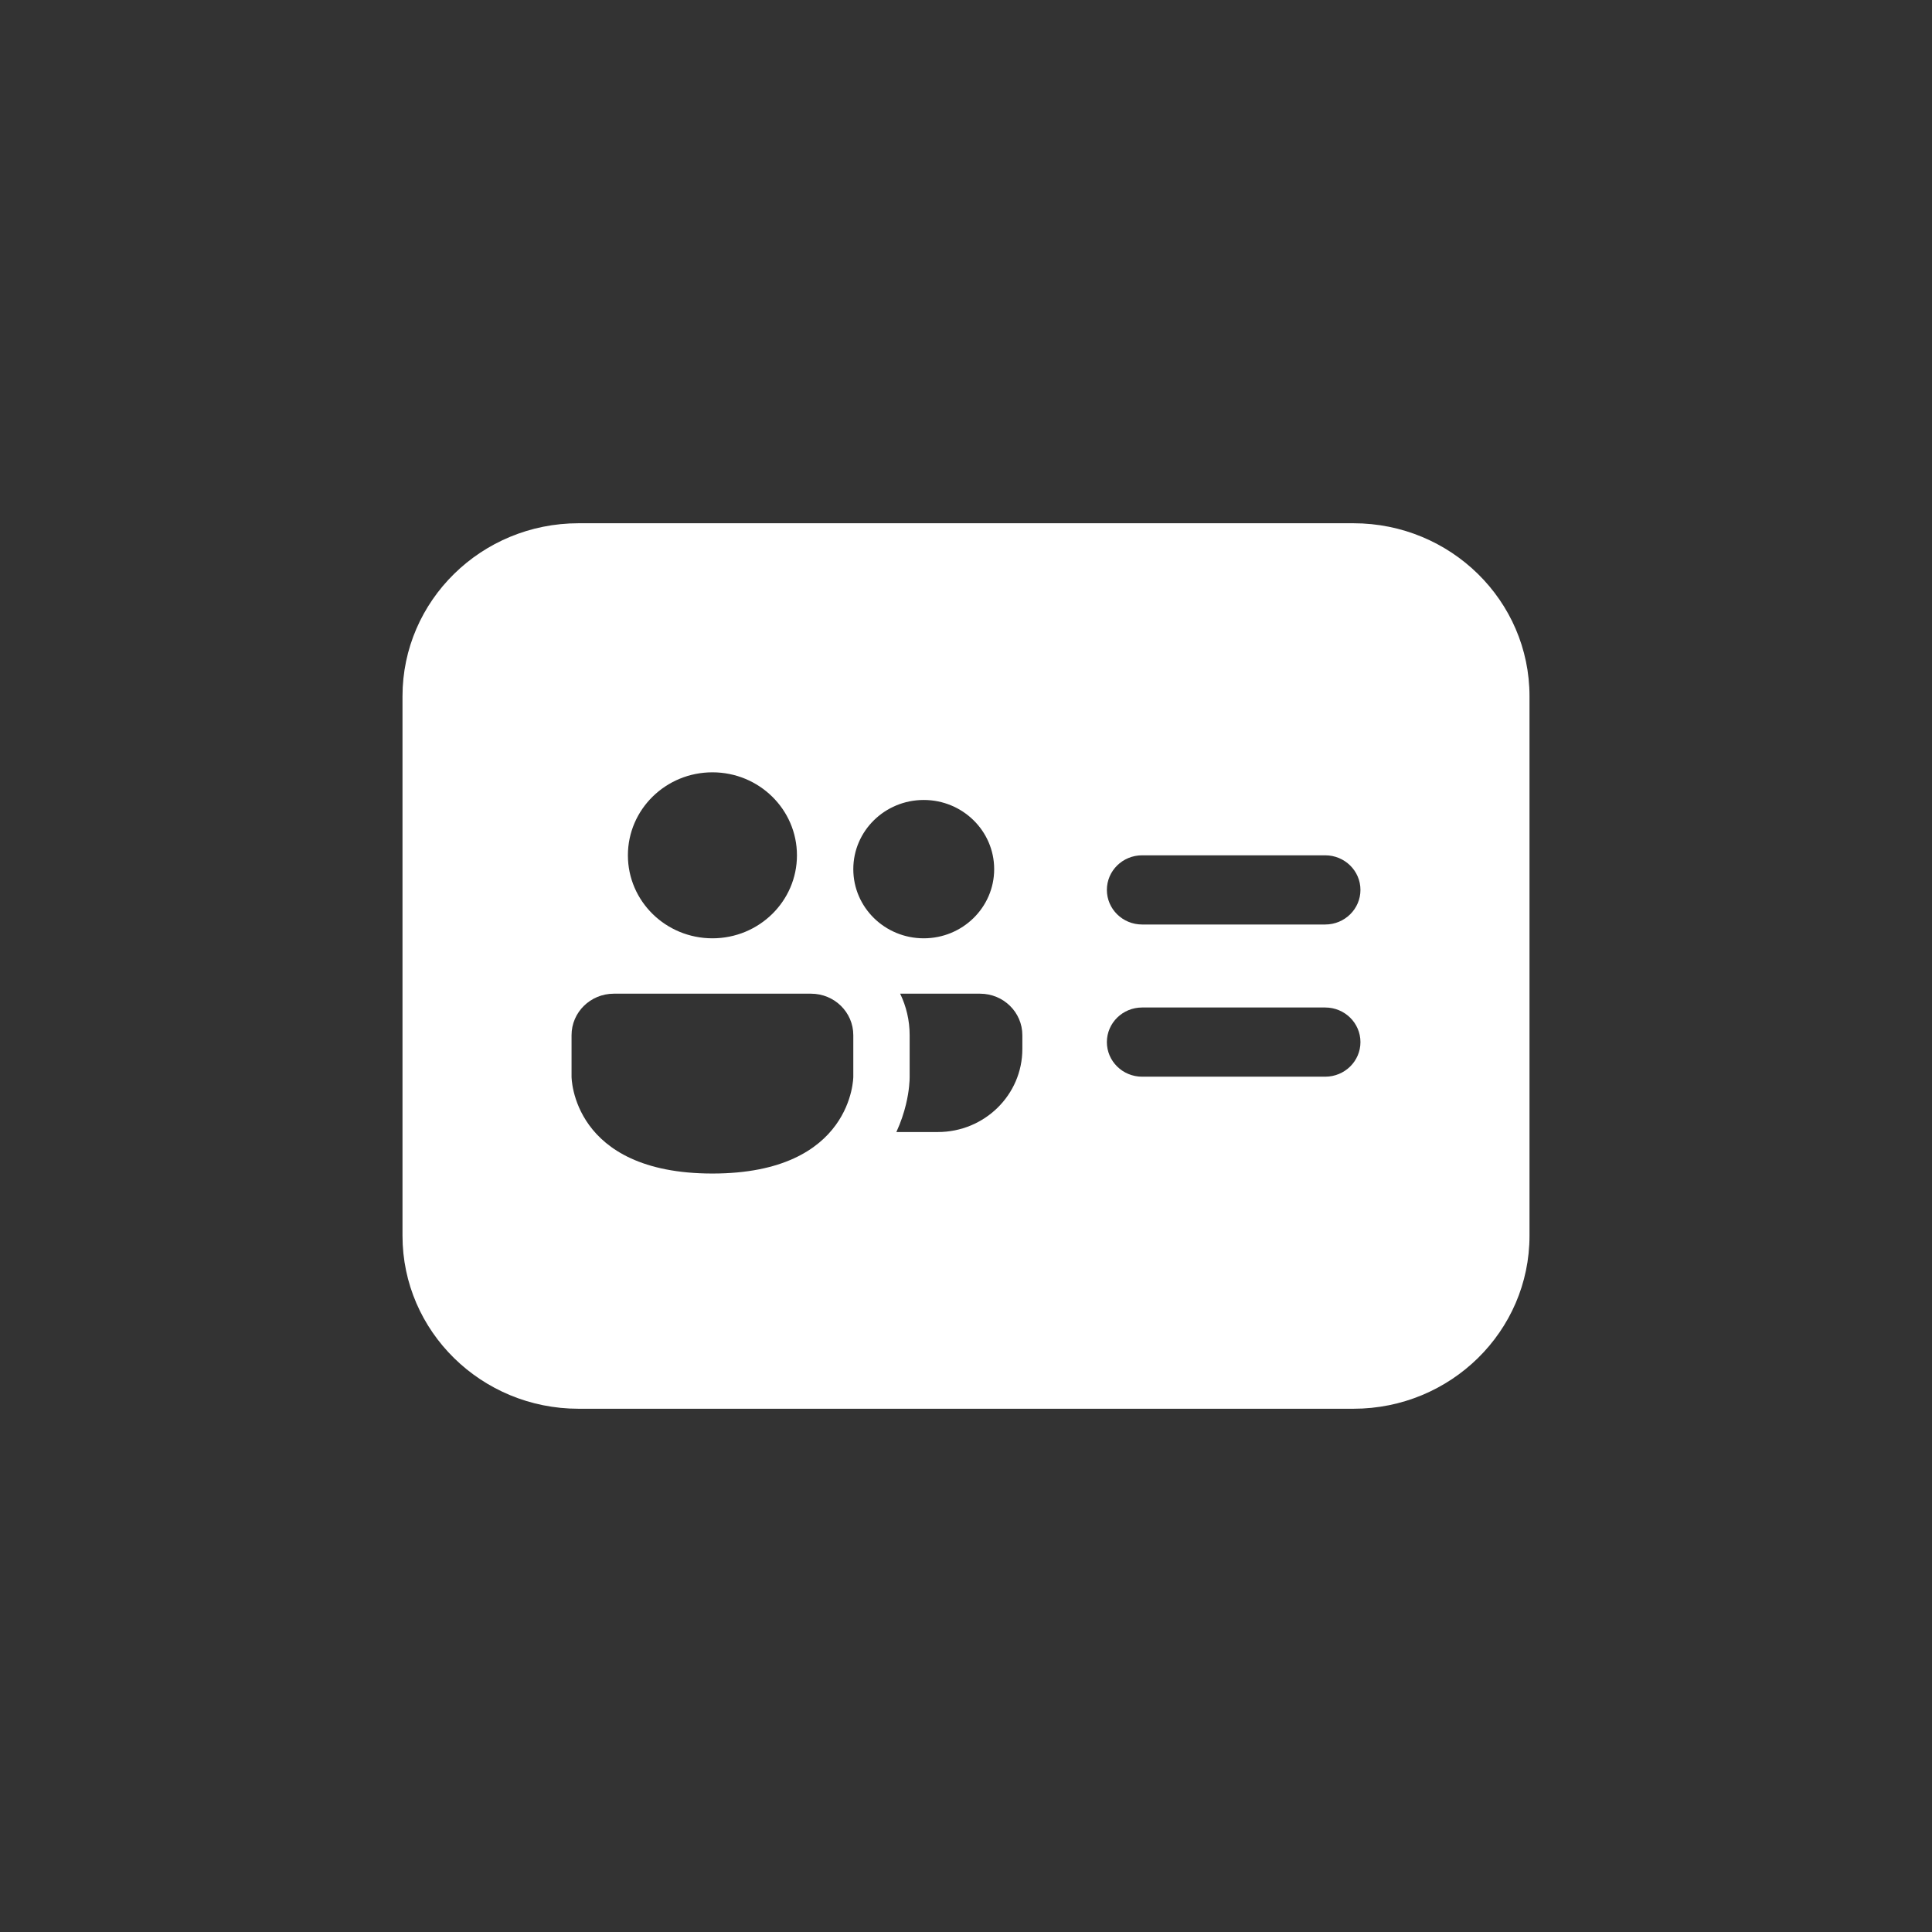 <svg width="48" height="48" viewBox="0 0 48 48" fill="none" xmlns="http://www.w3.org/2000/svg">
<rect x="0" y="0" width="48" height="48" fill="#333333" stroke="none"/>
<path d="M14.375 13C11.959 13 10 14.924 10 17.297V30.703C10 33.076 11.959 35 14.375 35H33.625C36.041 35 38 33.076 38 30.703V17.297C38 14.924 36.041 13 33.625 13H14.375ZM19.8 21.25C19.8 22.389 18.86 23.312 17.7 23.312C16.54 23.312 15.6 22.389 15.6 21.25C15.6 20.111 16.54 19.188 17.7 19.188C18.86 19.188 19.8 20.111 19.8 21.25ZM22.95 23.312C21.983 23.312 21.2 22.543 21.2 21.594C21.2 20.645 21.983 19.875 22.95 19.875C23.916 19.875 24.7 20.645 24.7 21.594C24.7 22.543 23.916 23.312 22.95 23.312ZM27.5 22.109C27.5 21.635 27.892 21.25 28.375 21.25H32.925C33.408 21.25 33.8 21.635 33.8 22.109C33.8 22.584 33.408 22.969 32.925 22.969H28.375C27.892 22.969 27.5 22.584 27.5 22.109ZM28.375 25.031H32.925C33.408 25.031 33.8 25.416 33.8 25.891C33.8 26.365 33.408 26.75 32.925 26.75H28.375C27.892 26.75 27.5 26.365 27.5 25.891C27.5 25.416 27.892 25.031 28.375 25.031ZM14.2 25.719C14.2 25.149 14.67 24.688 15.25 24.688H20.15C20.73 24.688 21.2 25.149 21.2 25.719V26.75C21.2 26.75 21.2 29.156 17.7 29.156C14.2 29.156 14.2 26.75 14.2 26.75V25.719ZM23.3 28.125H22.27C22.385 27.875 22.459 27.642 22.507 27.445C22.551 27.265 22.574 27.111 22.586 26.993C22.592 26.934 22.596 26.883 22.598 26.842C22.599 26.822 22.599 26.804 22.599 26.789L22.6 26.767L22.6 26.758L22.6 26.754L22.6 26.752C22.6 26.752 22.6 26.586 22.6 26.75V25.719C22.6 25.35 22.515 25 22.364 24.688H24.35C24.93 24.688 25.4 25.149 25.4 25.719V26.062C25.4 27.202 24.46 28.125 23.3 28.125Z" fill="white"/>
</svg>

